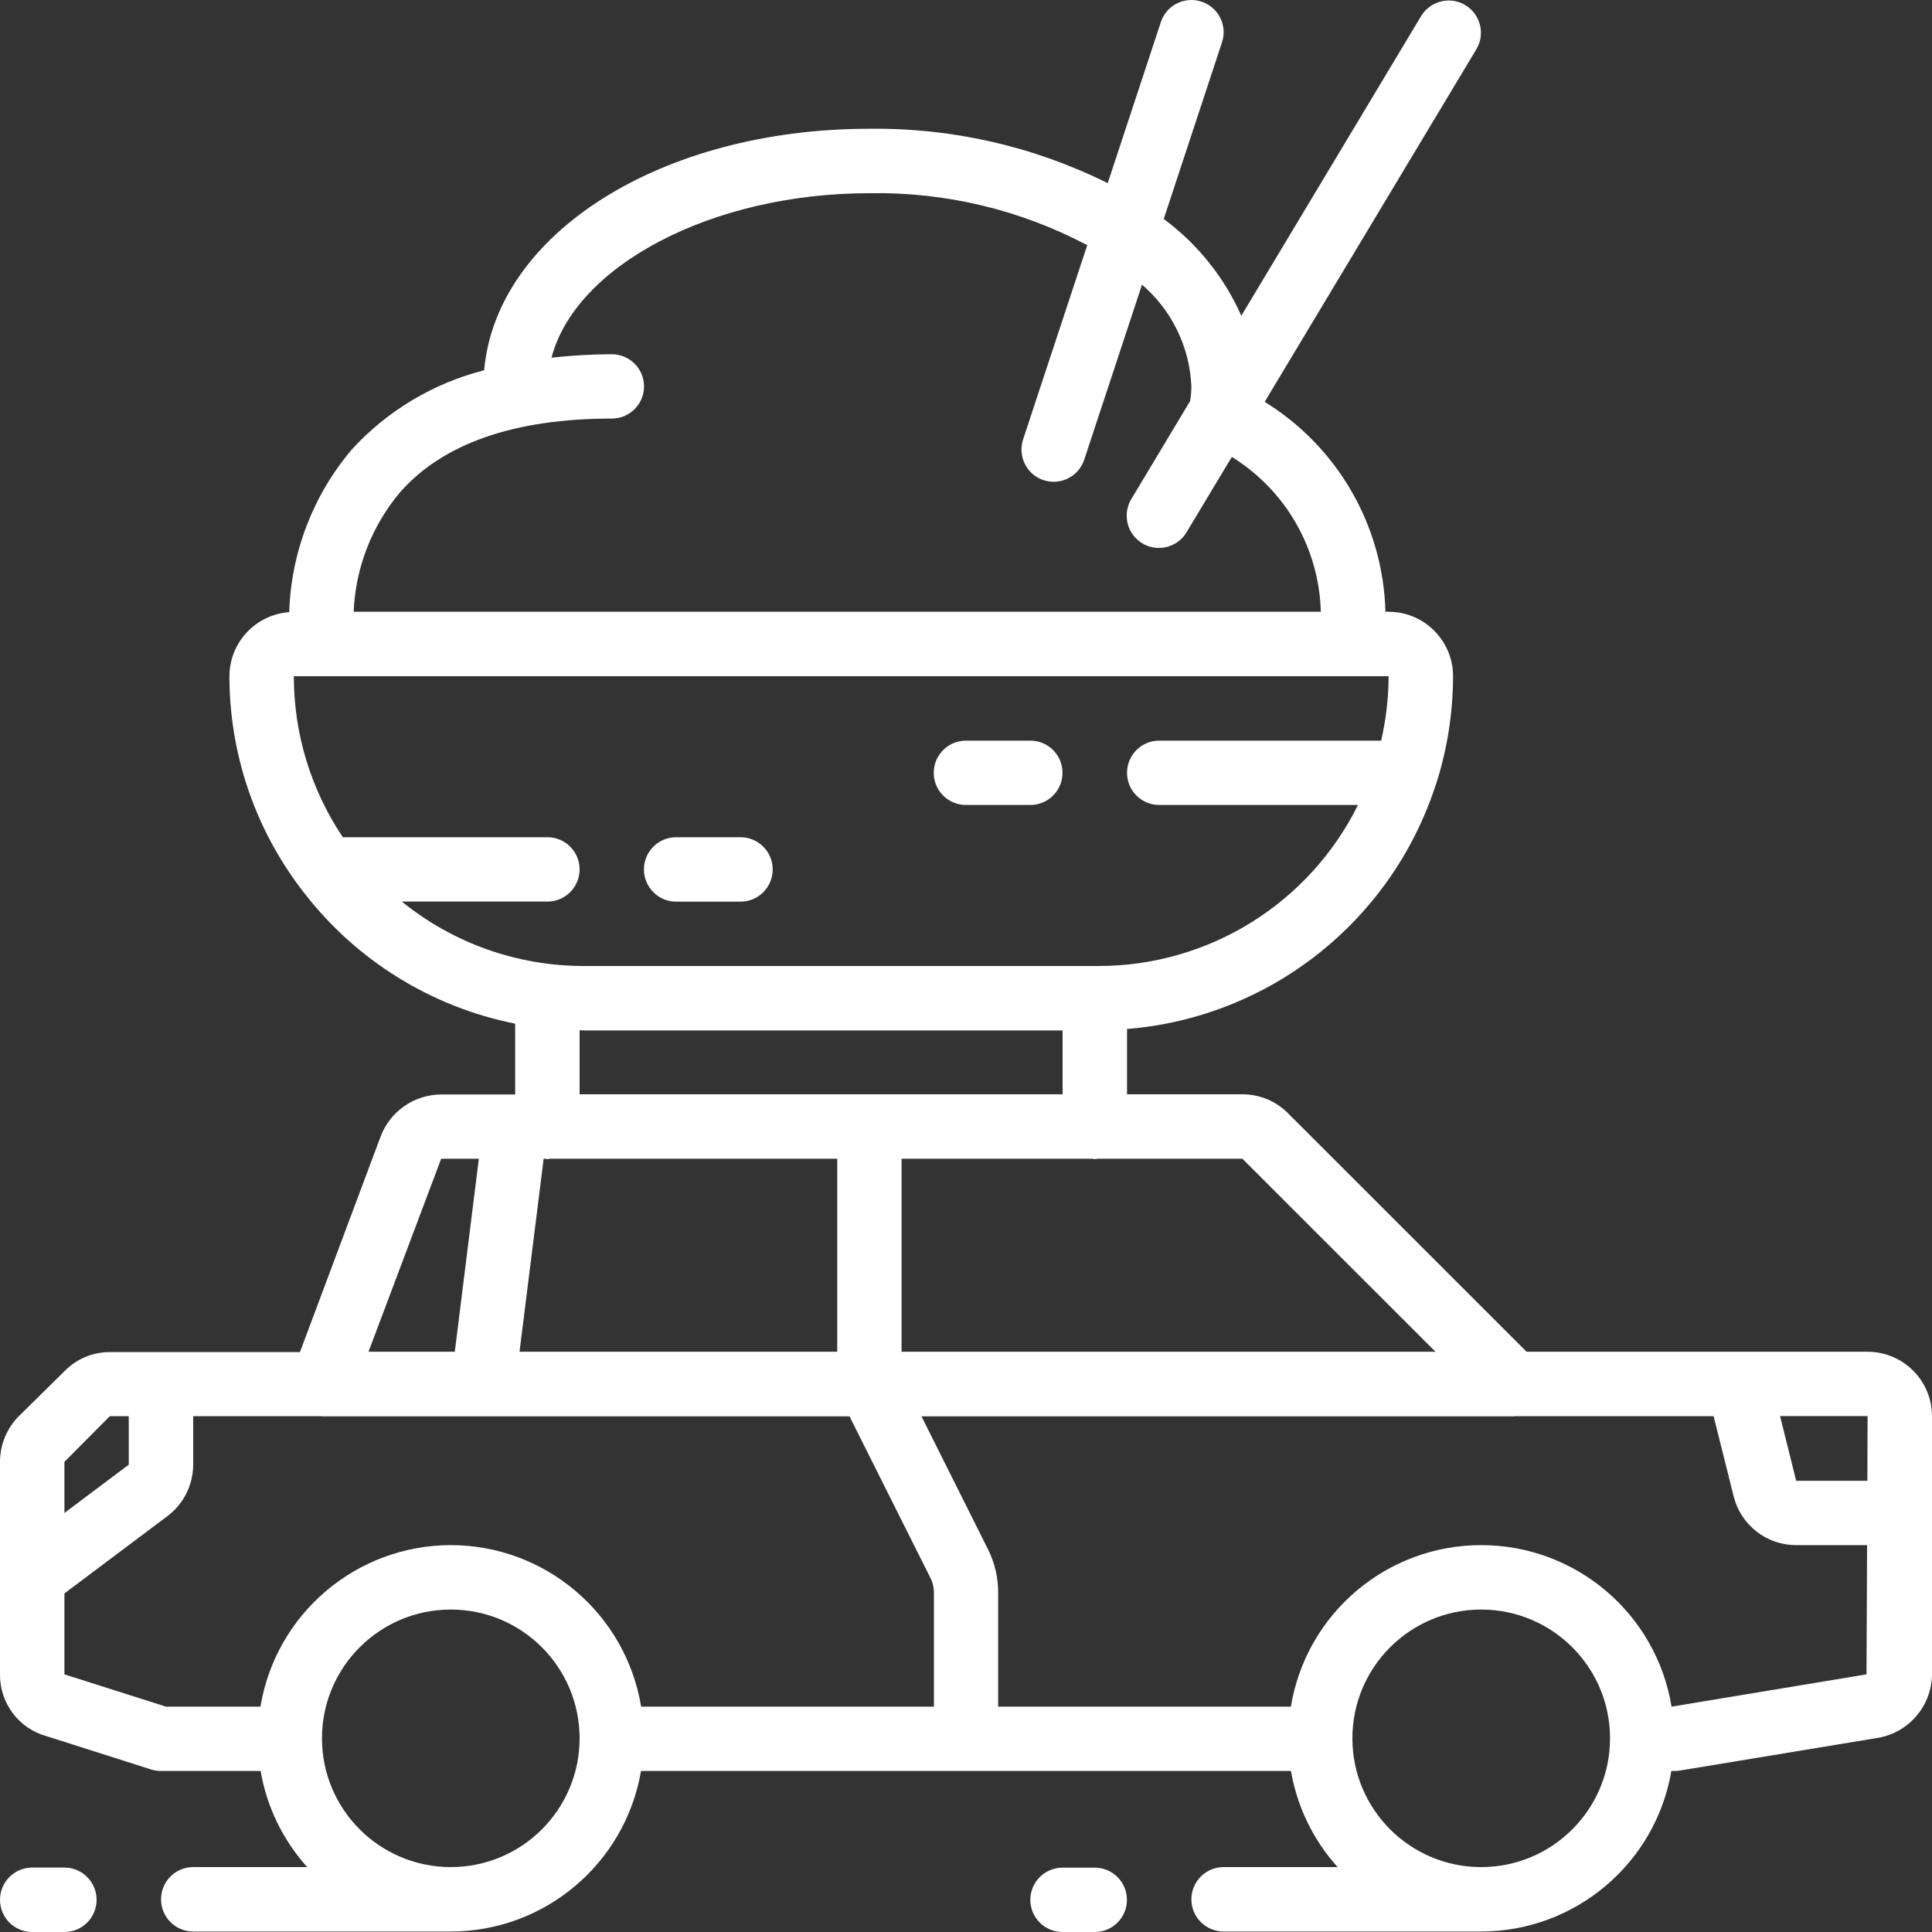 <svg width="20" height="20" viewBox="0 0 20 20" fill="none" xmlns="http://www.w3.org/2000/svg">
<rect x="0" y="0" width="20" height="20" fill="#333333" stroke="none"/>
<g clip-path="url(#clip0_8799_4868)">
<g clip-path="url(#clip1_8799_4868)">
<path d="M10.666 7.667H9.999C9.815 7.667 9.666 7.816 9.666 8C9.666 8.184 9.815 8.333 9.999 8.333H10.666C10.85 8.333 10.999 8.184 10.999 8C10.999 7.816 10.85 7.667 10.666 7.667Z" fill="white"/>
<path d="M7.666 8.667H6.999C6.815 8.667 6.666 8.816 6.666 9C6.666 9.184 6.815 9.334 6.999 9.334H7.666C7.85 9.334 7.999 9.184 7.999 9C7.999 8.816 7.85 8.667 7.666 8.667Z" fill="white"/>
<path d="M19.333 13.993H15.803L13.333 11.524C13.209 11.398 13.038 11.328 12.861 11.328H11.667V10.652C13.141 10.533 14.4 9.54 14.86 8.133C14.86 8.13 14.863 8.126 14.864 8.123C14.982 7.76 15.041 7.381 15.042 7C15.042 6.632 14.743 6.333 14.375 6.333H14.342C14.319 5.444 13.849 4.627 13.092 4.16L15.286 0.505C15.377 0.348 15.324 0.147 15.169 0.053C15.013 -0.041 14.811 0.008 14.714 0.162L12.85 3.269C12.674 2.871 12.397 2.526 12.047 2.267L12.65 0.438C12.708 0.263 12.613 0.074 12.438 0.017C12.263 -0.041 12.074 0.054 12.017 0.229L11.467 1.896C10.701 1.515 9.855 1.322 9 1.333C6.841 1.333 5.137 2.42 5.012 3.833C4.486 3.967 4.01 4.251 3.643 4.652C3.242 5.124 3.013 5.718 2.994 6.337C2.646 6.362 2.376 6.651 2.375 7C2.375 7.793 2.634 8.564 3.113 9.197C3.123 9.212 3.134 9.226 3.146 9.24C3.687 9.941 4.464 10.424 5.333 10.597V11.33H4.567C4.289 11.331 4.04 11.503 3.941 11.763L3.105 13.997H1.137C0.96 13.996 0.792 14.067 0.668 14.194L0.188 14.667C0.068 14.792 0 14.959 3.45186e-05 15.133V17.333C-0.003 17.633 0.197 17.896 0.486 17.974L1.566 18.318C1.598 18.328 1.632 18.333 1.667 18.333H2.698C2.761 18.704 2.929 19.049 3.18 19.328H2C1.816 19.328 1.667 19.477 1.667 19.662C1.667 19.846 1.816 19.995 2 19.995H4.667C5.64 19.994 6.471 19.292 6.636 18.333H13.364C13.428 18.704 13.595 19.049 13.847 19.328H12.667C12.483 19.328 12.333 19.477 12.333 19.662C12.333 19.846 12.483 19.995 12.667 19.995H15.333C16.306 19.994 17.138 19.292 17.302 18.333H17.333C17.352 18.333 17.37 18.332 17.388 18.329L19.423 17.993C19.754 17.945 20 17.661 20 17.327V14.66C20 14.483 19.93 14.314 19.805 14.189C19.68 14.064 19.51 13.993 19.333 13.993ZM19.331 15.329H18.594L18.427 14.659H19.333L19.331 15.329ZM5.642 11.995C5.65 11.995 5.658 12 5.667 12C5.676 12 5.683 11.996 5.692 11.995H8.667V13.993H5.378L5.628 11.995L5.642 11.995ZM14.86 13.993H9.333V11.995H11.308C11.317 11.995 11.324 12 11.333 12C11.342 12 11.35 11.996 11.358 11.995H12.861L14.86 13.993ZM14.298 7.667H12C11.816 7.667 11.667 7.816 11.667 8C11.667 8.184 11.816 8.333 12 8.333H14.058C13.552 9.353 12.513 9.999 11.375 10H6.042C5.357 10 4.692 9.765 4.16 9.333H5.667C5.851 9.333 6 9.184 6 9C6 8.816 5.851 8.667 5.667 8.667H3.549C3.218 8.174 3.041 7.594 3.042 7H14.375C14.374 7.225 14.348 7.448 14.298 7.667ZM6.333 4.333C6.517 4.333 6.667 4.184 6.667 4C6.667 3.816 6.517 3.667 6.333 3.667C6.125 3.667 5.916 3.68 5.709 3.703C5.957 2.754 7.361 2 9 2C9.785 1.986 10.561 2.171 11.255 2.538L10.591 4.549C10.554 4.662 10.58 4.787 10.659 4.876C10.738 4.965 10.859 5.004 10.976 4.98C11.092 4.956 11.187 4.871 11.224 4.758L11.822 2.947C12.131 3.212 12.316 3.593 12.333 4C12.333 4.051 12.328 4.102 12.32 4.152L11.714 5.162C11.65 5.264 11.647 5.393 11.704 5.498C11.762 5.604 11.873 5.671 11.993 5.672C12.114 5.673 12.226 5.61 12.286 5.505L12.752 4.73C13.31 5.075 13.656 5.678 13.673 6.333H3.661C3.68 5.878 3.849 5.442 4.143 5.094C4.588 4.59 5.325 4.333 6.333 4.333ZM6 10.665C6.014 10.665 6.028 10.667 6.042 10.667H11V11.328H6V10.665ZM4.567 11.995H4.957L4.708 13.993H3.815L4.567 11.995ZM1.137 14.66H1.333V15.162L0.667 15.662V15.133L1.137 14.66ZM4.667 19.328C3.93 19.328 3.333 18.731 3.333 17.995C3.333 17.259 3.93 16.662 4.667 16.662C5.403 16.662 6 17.259 6 17.995C6 18.731 5.403 19.328 4.667 19.328ZM4.667 15.995C3.69 15.996 2.856 16.703 2.696 17.667H1.718L0.667 17.333V16.495L1.733 15.695C1.901 15.569 1.999 15.372 2 15.162V14.66H3.32C3.325 14.66 3.329 14.662 3.333 14.662H8.794L9.633 16.337C9.656 16.383 9.668 16.434 9.668 16.485V17.667H6.637C6.477 16.703 5.644 15.996 4.667 15.995ZM15.333 19.328C14.597 19.328 14 18.731 14 17.995C14 17.259 14.597 16.662 15.333 16.662C16.07 16.662 16.667 17.259 16.667 17.995C16.667 18.731 16.07 19.328 15.333 19.328ZM17.306 17.667H17.304C17.145 16.702 16.311 15.995 15.333 15.995C14.356 15.995 13.522 16.702 13.363 17.667H10.333V16.485C10.333 16.33 10.297 16.177 10.228 16.039L9.539 14.662H15.667C15.67 14.662 15.674 14.66 15.678 14.66H17.739L17.947 15.491C18.021 15.787 18.287 15.995 18.593 15.995H19.328L19.322 17.333L17.306 17.667Z" fill="white"/>
<path d="M0.667 19.333H0.333C0.149 19.333 0 19.483 0 19.667C0 19.851 0.149 20 0.333 20H0.667C0.851 20 1 19.851 1 19.667C1 19.483 0.851 19.333 0.667 19.333Z" fill="white"/>
<path d="M11.333 19.334H10.999C10.815 19.334 10.666 19.483 10.666 19.667C10.666 19.851 10.815 20 10.999 20H11.333C11.517 20 11.666 19.851 11.666 19.667C11.666 19.483 11.517 19.334 11.333 19.334Z" fill="white"/>
</g>
</g>
<defs>
<clipPath id="clip0_8799_4868">
<rect width="20" height="20" fill="white"/>
</clipPath>
<clipPath id="clip1_8799_4868">
<rect width="20" height="20" fill="white"/>
</clipPath>
</defs>
</svg>
